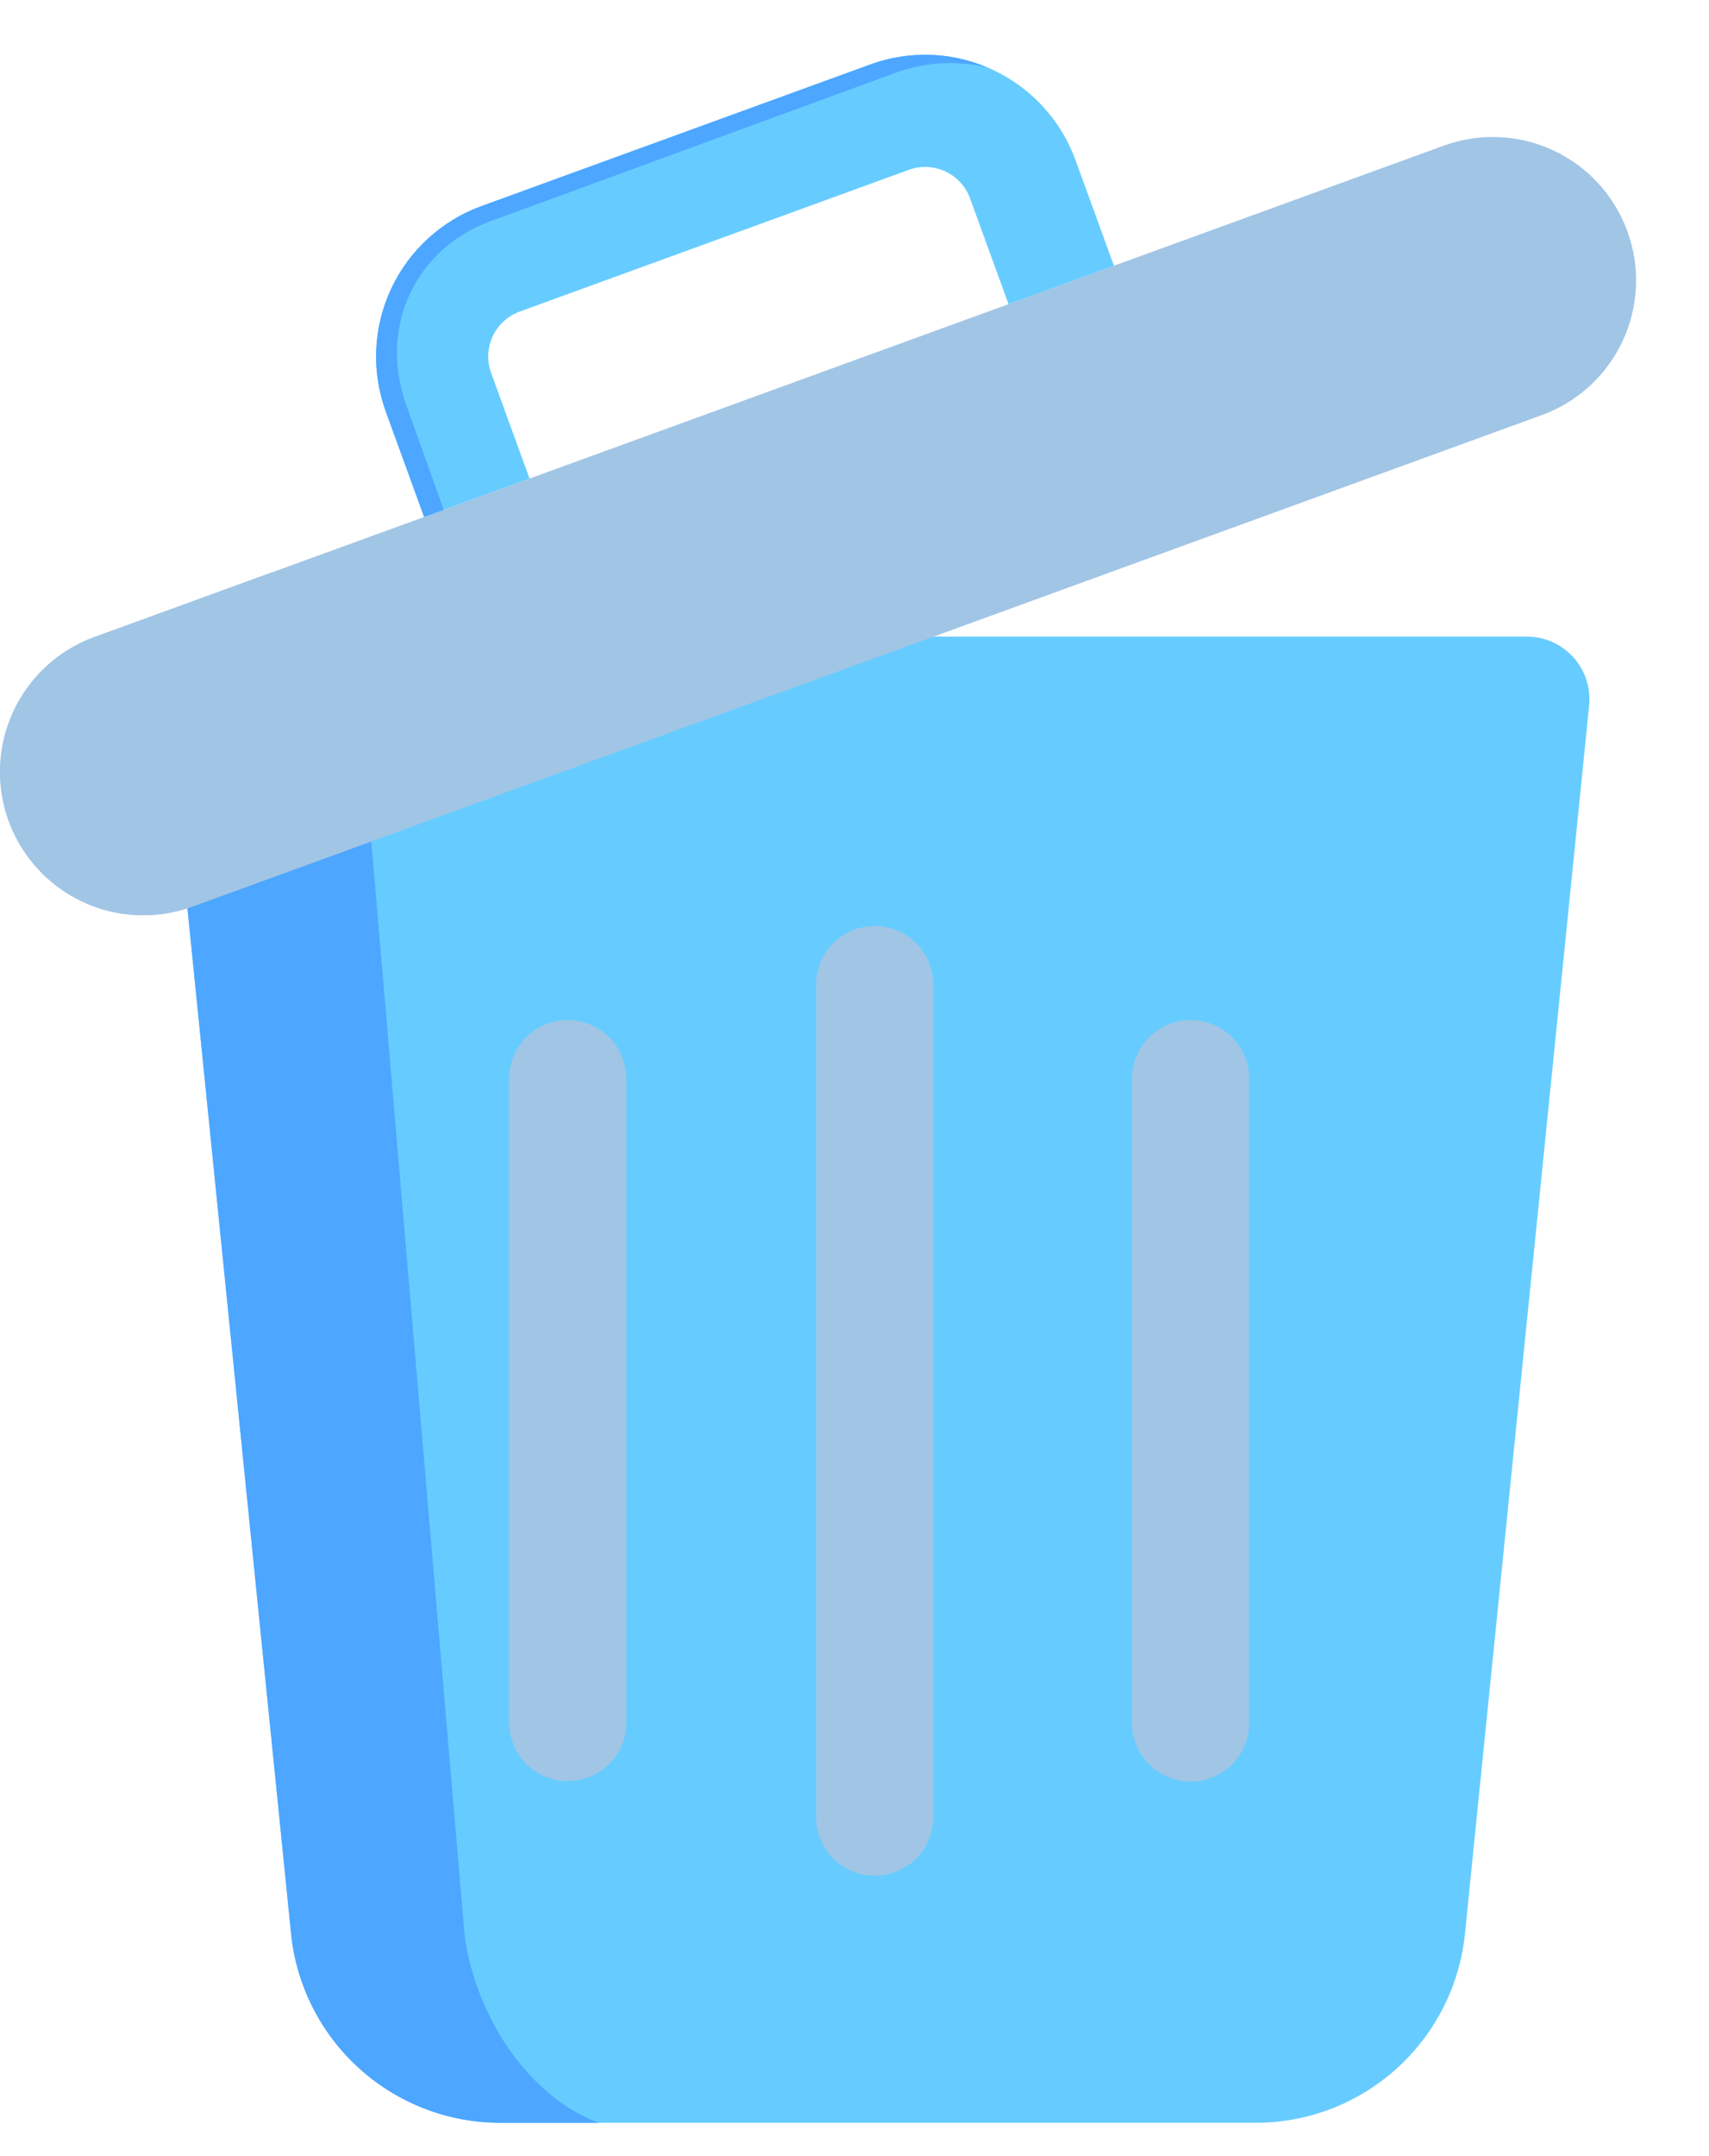 <svg width="23" height="29" viewBox="0 0 23 29" fill="none" xmlns="http://www.w3.org/2000/svg">
<path d="M20.549 8.562C20.667 8.563 20.783 8.587 20.891 8.635C20.998 8.683 21.095 8.752 21.174 8.84C21.253 8.927 21.312 9.03 21.349 9.142C21.386 9.253 21.398 9.372 21.387 9.489L19.716 26.005C19.646 26.703 19.318 27.351 18.798 27.821C18.277 28.292 17.601 28.552 16.899 28.552H6.734C6.033 28.552 5.356 28.292 4.835 27.821C4.315 27.351 3.987 26.703 3.917 26.005L2.153 8.562H20.549Z" fill="#66CCFF"/>
<path d="M6.254 26.044C6.411 27.152 7.133 28.211 8.06 28.552H6.734C6.033 28.552 5.356 28.292 4.835 27.821C4.315 27.351 3.987 26.703 3.917 26.005L2.153 8.562H4.762L6.254 26.044Z" fill="#4DA6FF"/>
<path d="M21.902 3.112C21.989 3.35 22.028 3.602 22.017 3.855C22.006 4.108 21.945 4.357 21.838 4.586C21.731 4.816 21.58 5.022 21.393 5.193C21.206 5.364 20.988 5.497 20.75 5.583L2.588 12.194C2.108 12.369 1.577 12.346 1.114 12.13C0.65 11.913 0.291 11.522 0.116 11.041C-0.059 10.56 -0.035 10.03 0.181 9.566C0.397 9.103 0.788 8.744 1.269 8.569L19.43 1.959C19.911 1.784 20.442 1.807 20.905 2.023C21.369 2.239 21.727 2.631 21.902 3.112Z" fill="#A1C5E5"/>
<path d="M4.997 11.317L2.588 12.194C2.108 12.369 1.577 12.346 1.114 12.13C0.65 11.913 0.291 11.522 0.116 11.041C-0.059 10.561 -0.035 10.03 0.181 9.567C0.397 9.103 0.788 8.744 1.269 8.569L3.672 7.694L4.997 11.317Z" fill="#A1C5E5"/>
<path d="M14.992 3.575L13.573 4.091L13.055 2.668C12.997 2.508 12.877 2.378 12.723 2.306C12.569 2.234 12.392 2.226 12.232 2.284L6.993 4.191C6.833 4.25 6.703 4.369 6.631 4.523C6.559 4.678 6.551 4.854 6.609 5.014L7.127 6.437L5.708 6.953L5.191 5.531C4.996 4.994 5.022 4.403 5.263 3.886C5.504 3.369 5.941 2.968 6.477 2.773L11.716 0.866C12.252 0.671 12.844 0.697 13.361 0.939C13.878 1.18 14.278 1.616 14.474 2.152L14.992 3.575Z" fill="#66CCFF"/>
<path d="M5.972 6.858L5.708 6.954L5.19 5.531C4.996 4.994 5.022 4.403 5.263 3.886C5.504 3.369 5.941 2.969 6.476 2.773L11.716 0.866C12.227 0.679 12.791 0.695 13.292 0.909C12.882 0.809 12.452 0.834 12.055 0.978L6.591 2.979C5.639 3.327 5.069 4.354 5.475 5.469L5.972 6.858Z" fill="#4DA6FF"/>
<path d="M12.56 13.244V24.439C12.56 24.648 12.477 24.849 12.329 24.997C12.182 25.145 11.981 25.228 11.772 25.228C11.563 25.228 11.362 25.145 11.214 24.997C11.066 24.849 10.983 24.648 10.983 24.439V13.244C10.983 13.034 11.066 12.834 11.214 12.686C11.362 12.538 11.563 12.455 11.772 12.455C11.981 12.455 12.182 12.538 12.329 12.686C12.477 12.834 12.56 13.034 12.56 13.244ZM16.023 13.72C15.814 13.72 15.614 13.803 15.466 13.951C15.318 14.099 15.235 14.299 15.235 14.508V23.174C15.235 23.384 15.318 23.584 15.466 23.732C15.614 23.88 15.814 23.963 16.023 23.963C16.233 23.963 16.433 23.88 16.581 23.732C16.729 23.584 16.812 23.384 16.812 23.174V14.508C16.812 14.299 16.729 14.099 16.581 13.951C16.433 13.803 16.233 13.72 16.023 13.72ZM7.641 13.72C7.432 13.72 7.231 13.803 7.083 13.951C6.935 14.099 6.852 14.299 6.852 14.508V23.174C6.854 23.382 6.938 23.581 7.086 23.728C7.233 23.874 7.433 23.956 7.641 23.956C7.849 23.956 8.048 23.874 8.196 23.728C8.344 23.581 8.428 23.382 8.429 23.174V14.508C8.429 14.299 8.346 14.099 8.198 13.951C8.05 13.803 7.85 13.72 7.641 13.72Z" fill="#A1C5E5"/>
</svg>
